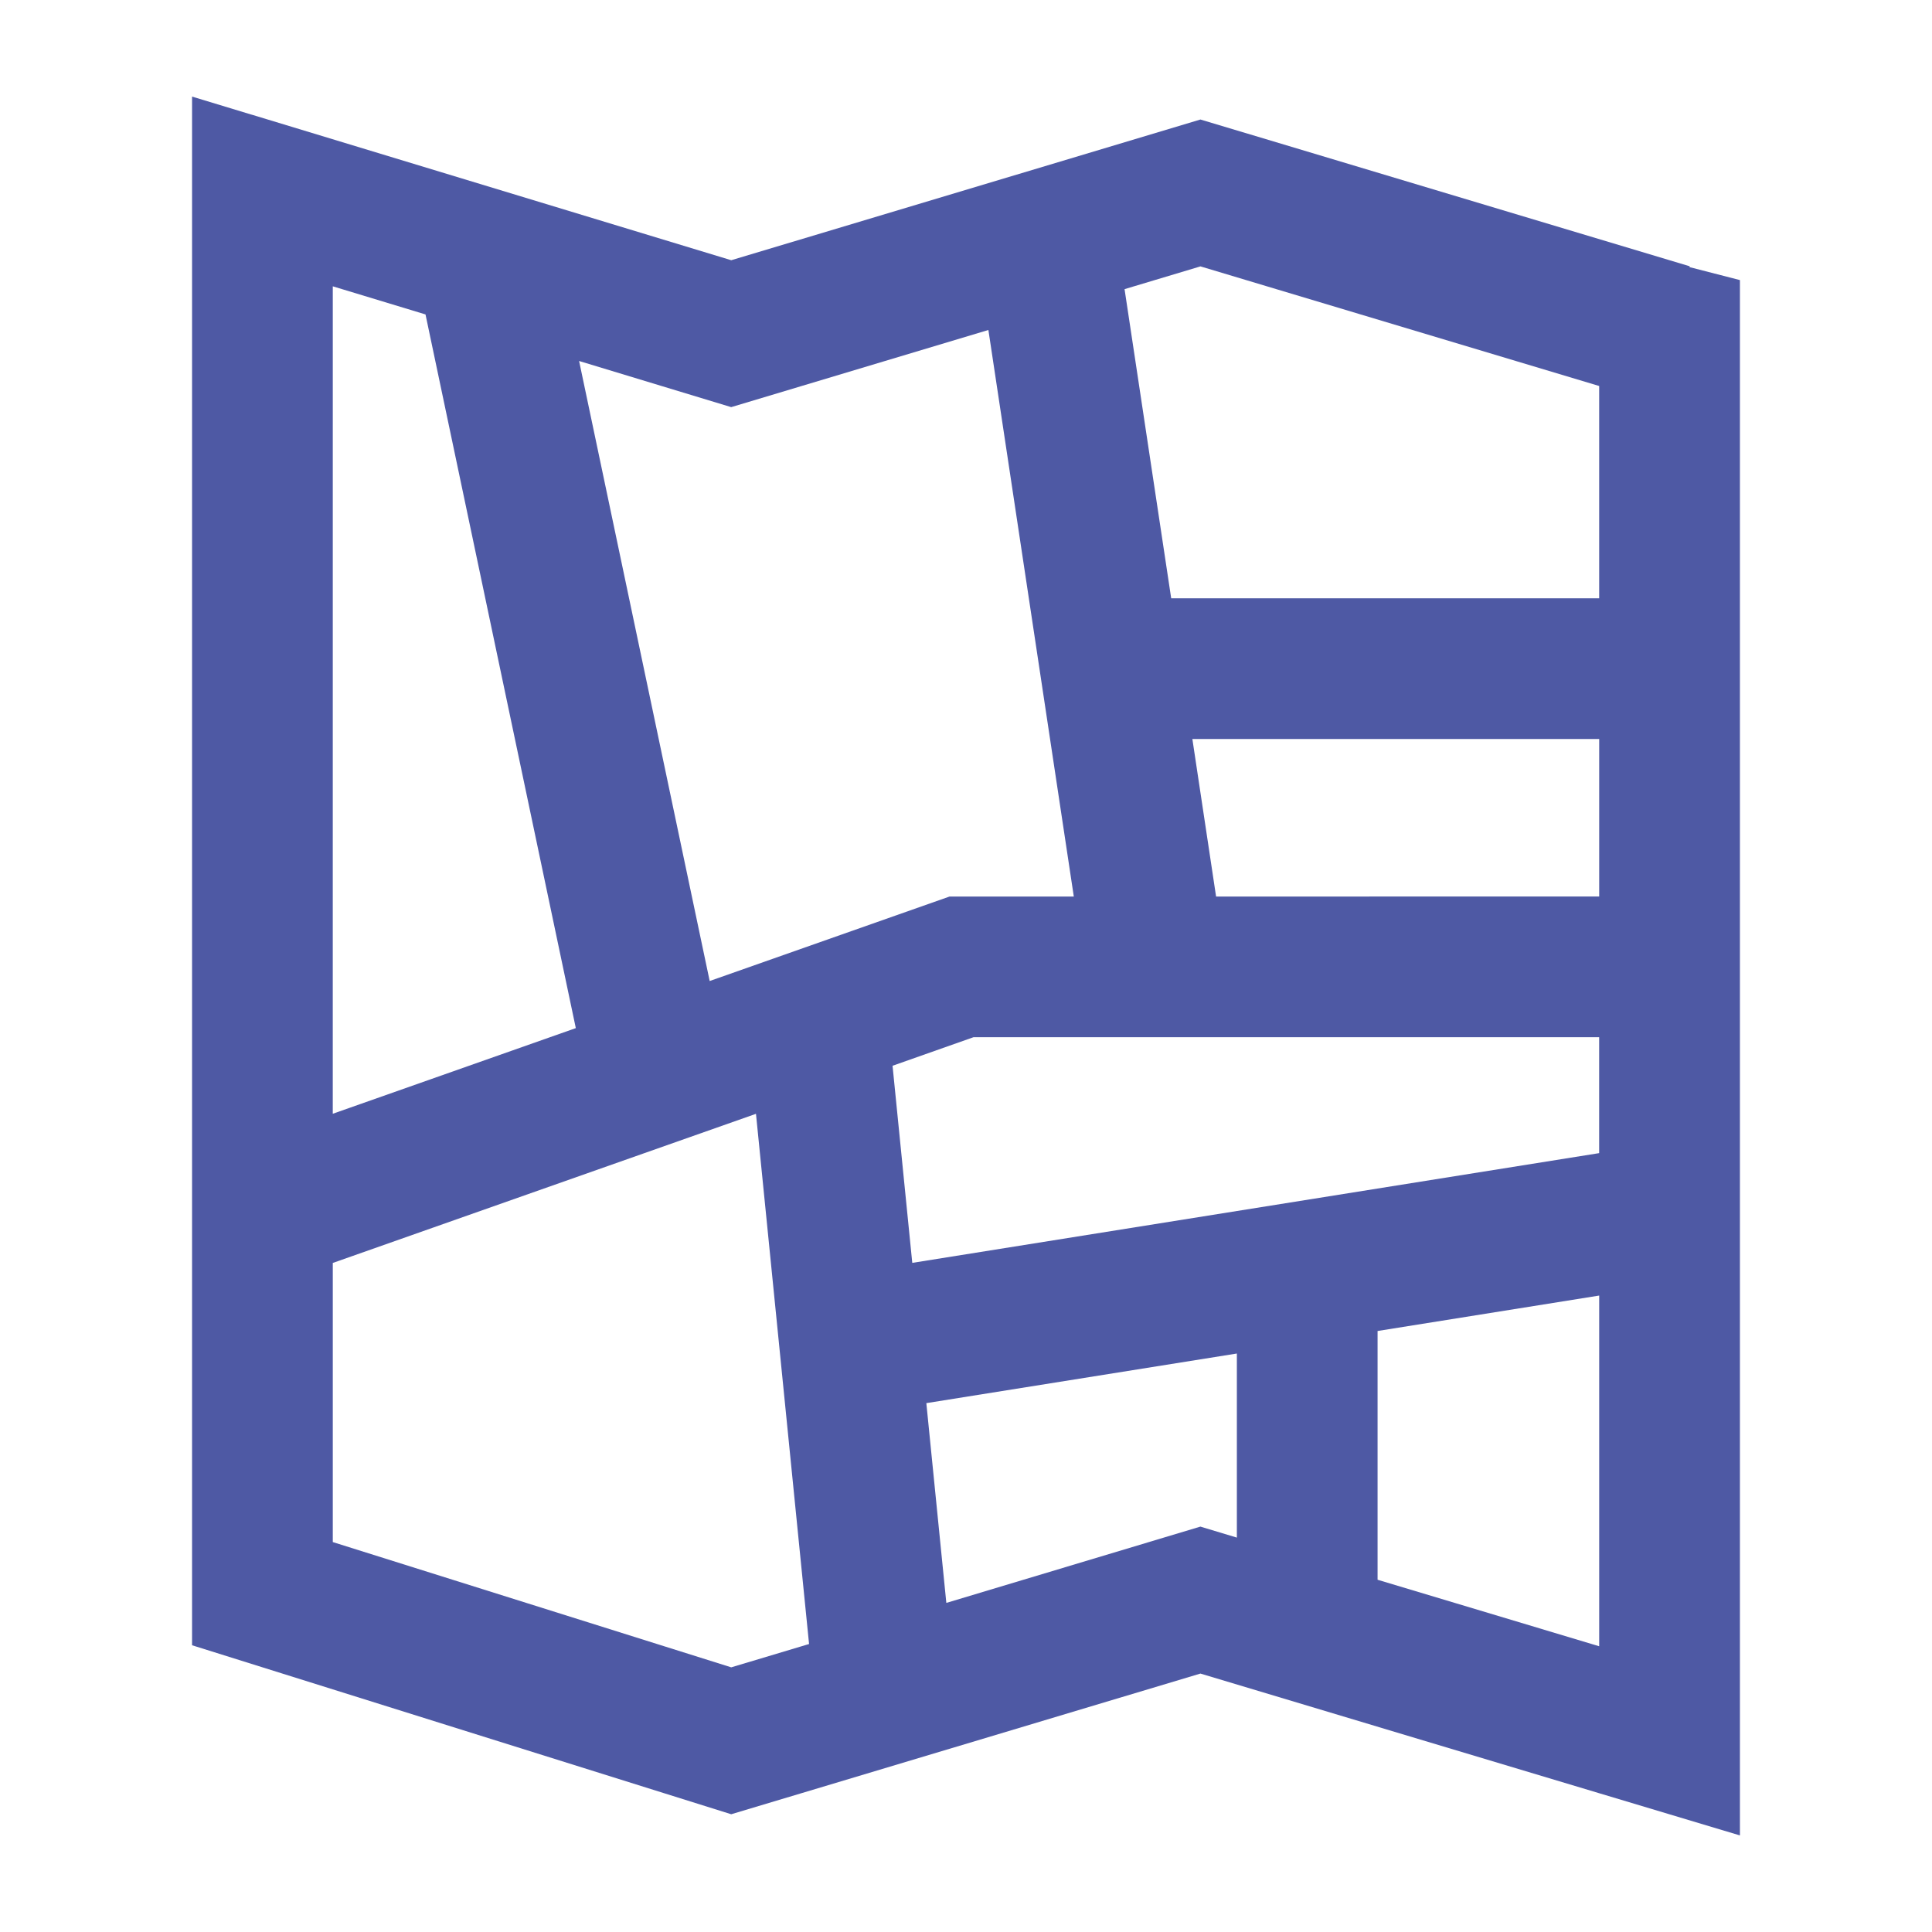 <?xml version="1.0" encoding="utf-8"?>
<!-- Generator: Adobe Illustrator 15.0.2, SVG Export Plug-In . SVG Version: 6.00 Build 0)  -->
<!DOCTYPE svg PUBLIC "-//W3C//DTD SVG 1.1//EN" "http://www.w3.org/Graphics/SVG/1.1/DTD/svg11.dtd">
<svg version="1.1" id="Layer_1" xmlns="http://www.w3.org/2000/svg" xmlns:xlink="http://www.w3.org/1999/xlink" x="0px" y="0px"
	 width="100px" height="100px" viewBox="0 0 100 100" enable-background="new 0 0 100 100" xml:space="preserve">
<path fill="#4E59A4" d="M87.448,13.825l0.011-0.043L62.135,6.186l-24.286,7.283L13.017,5.931v0.002L9.941,4.999v80.159l27.907,8.747
	l24.286-7.282l20.639,6.194l0,0l7.285,2.184v-7.605V14.497L87.448,13.825z M47.219,65.366l-1.021-10.202l4.193-1.479h32.381v6.001
	L47.219,65.366z M61.717,38.251h21.057v8.153H62.944L61.717,38.251z M82.773,19.979v10.989H60.621l-2.414-16.002l3.928-1.178
	L82.773,19.979z M51.159,17.08l4.421,29.325h-6.434l-12.413,4.372l-6.759-32.092l7.873,2.388L51.159,17.08z M17.225,14.82
	l4.799,1.455l7.78,36.94l-12.58,4.433L17.225,14.82L17.225,14.82z M17.225,79.817V65.37l21.904-7.719l2.748,27.443l-4.028,1.207
	L17.225,79.817z M48.982,82.966l-1.035-10.34l16.073-2.568v9.528l-1.888-0.569L48.982,82.966z M71.303,81.767V68.892l11.471-1.834
	V85.21L71.303,81.767z"/>
</svg>
